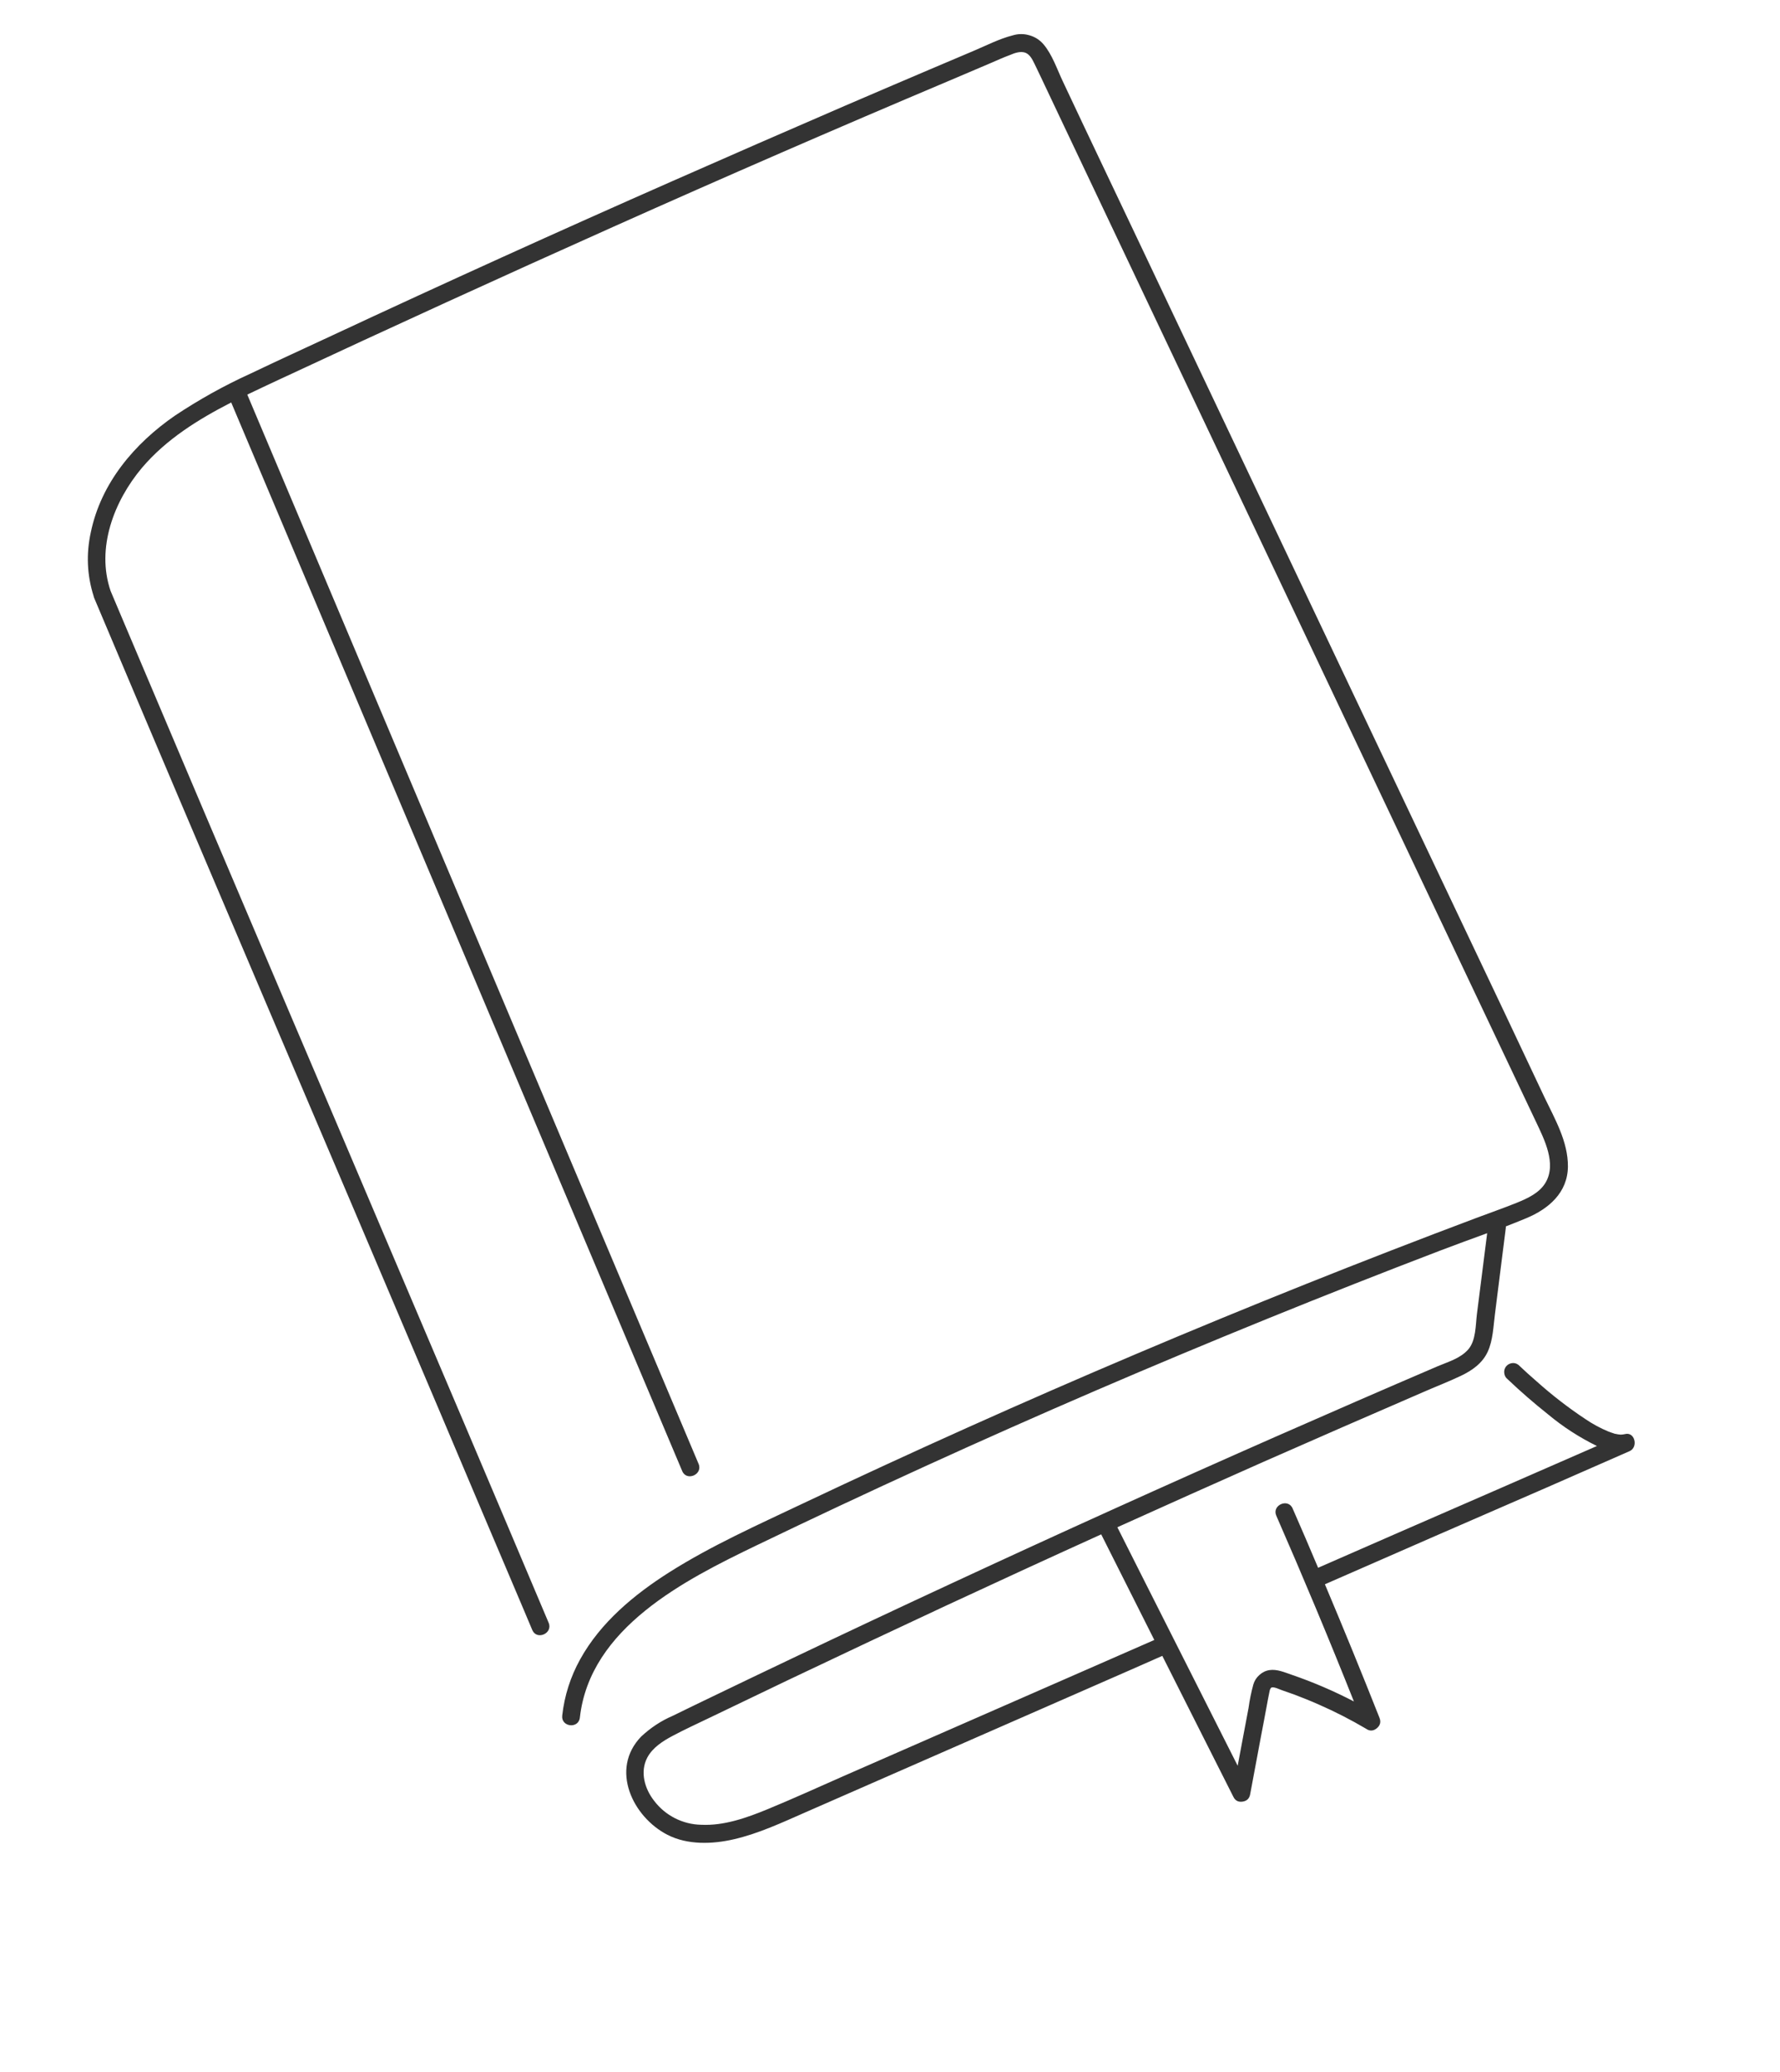 <svg width="55" height="64" viewBox="0 0 55 64" fill="none" xmlns="http://www.w3.org/2000/svg">
<g id="Clip path group">
<g id="Group">
<path id="Vector" d="M47.723 33.893L46.478 31.256C44.821 27.766 43.165 24.276 41.508 20.788L36.558 10.356C35.731 8.611 34.904 6.865 34.074 5.122C33.662 4.257 33.252 3.389 32.844 2.522C32.664 2.145 32.514 1.685 32.241 1.366C32.124 1.231 31.978 1.138 31.808 1.09C31.636 1.04 31.464 1.041 31.293 1.092C30.875 1.198 30.474 1.407 30.084 1.571L28.735 2.143C27.855 2.517 26.975 2.894 26.094 3.273C24.322 4.038 22.555 4.81 20.788 5.589C17.266 7.141 13.762 8.73 10.276 10.356C9.423 10.752 8.568 11.145 7.718 11.55C6.914 11.916 6.145 12.346 5.408 12.836C4.154 13.7 3.122 14.917 2.806 16.442C2.66 17.108 2.688 17.765 2.893 18.412C2.896 18.433 2.903 18.454 2.912 18.474C3.764 20.493 4.618 22.511 5.475 24.527C6.366 26.623 7.257 28.718 8.148 30.814C9.056 32.947 9.965 35.08 10.874 37.213C11.767 39.314 12.662 41.415 13.554 43.519C14.413 45.553 15.274 47.581 16.135 49.608L16.447 50.347C16.585 50.674 17.091 50.451 16.953 50.124C16.101 48.106 15.245 46.089 14.389 44.07C13.498 41.976 12.607 39.879 11.715 37.785C10.81 35.653 9.902 33.52 8.991 31.386C8.098 29.284 7.204 27.181 6.311 25.082C5.447 23.048 4.588 21.019 3.729 18.991C3.625 18.744 3.522 18.498 3.417 18.252C2.965 16.929 3.522 15.478 4.385 14.451C5.132 13.57 6.119 12.957 7.144 12.431L21.08 45.438C21.217 45.764 21.724 45.543 21.586 45.216L7.641 12.188C7.972 12.028 8.306 11.873 8.639 11.717C12.063 10.119 15.498 8.549 18.946 7.007C22.395 5.464 25.857 3.959 29.335 2.491L30.637 1.937C30.827 1.853 31.016 1.77 31.21 1.698C31.347 1.638 31.527 1.575 31.677 1.626C31.826 1.68 31.902 1.844 31.967 1.975C32.076 2.196 32.178 2.418 32.281 2.633C32.483 3.061 32.685 3.487 32.887 3.913C33.697 5.621 34.506 7.329 35.317 9.036C36.936 12.453 38.556 15.866 40.174 19.28C41.792 22.695 43.412 26.11 45.031 29.526C45.842 31.232 46.651 32.94 47.46 34.648C47.713 35.185 48.105 35.942 47.754 36.531C47.563 36.851 47.195 37.016 46.867 37.15C46.45 37.318 46.025 37.465 45.603 37.624C42.081 38.948 38.583 40.346 35.112 41.818C31.64 43.289 28.202 44.833 24.797 46.444C23.404 47.105 21.983 47.738 20.674 48.567C19.596 49.252 18.557 50.11 17.925 51.254C17.626 51.795 17.441 52.374 17.372 52.988C17.331 53.343 17.876 53.408 17.917 53.053C18.228 50.276 21.161 48.799 23.376 47.732C26.835 46.066 30.327 44.472 33.851 42.953C37.377 41.436 40.93 39.991 44.511 38.623C44.989 38.44 45.471 38.266 45.952 38.09C45.847 38.92 45.741 39.751 45.636 40.581C45.592 40.928 45.61 41.407 45.361 41.687C45.113 41.964 44.733 42.066 44.419 42.201C42.743 42.919 41.07 43.648 39.399 44.383C36.048 45.86 32.713 47.368 29.392 48.911C27.745 49.675 26.102 50.447 24.465 51.228C23.635 51.622 22.808 52.019 21.98 52.418C21.581 52.61 21.185 52.801 20.788 52.996C20.426 53.151 20.101 53.367 19.81 53.639C18.837 54.648 19.552 56.123 20.624 56.672C21.245 56.99 22.012 56.964 22.679 56.809C23.444 56.632 24.162 56.295 24.881 55.98L34.916 51.585L35.914 51.145C36.342 51.993 36.769 52.842 37.197 53.69L38.106 55.491C38.164 55.615 38.26 55.667 38.394 55.647C38.53 55.627 38.607 55.549 38.63 55.412L38.969 53.599C39.029 53.298 39.083 52.995 39.14 52.693C39.166 52.559 39.188 52.422 39.218 52.288C39.226 52.246 39.236 52.175 39.265 52.144C39.296 52.112 39.27 52.131 39.285 52.124C39.364 52.09 39.545 52.186 39.62 52.209C39.741 52.251 39.862 52.294 39.984 52.337C40.242 52.434 40.498 52.537 40.75 52.649C41.251 52.868 41.737 53.117 42.207 53.394C42.319 53.474 42.43 53.47 42.538 53.384C42.647 53.295 42.676 53.188 42.625 53.059C42.078 51.677 41.515 50.301 40.938 48.934C43.224 47.932 45.511 46.934 47.801 45.941C48.65 45.567 49.501 45.194 50.352 44.822C50.628 44.701 50.517 44.214 50.21 44.295C50.177 44.302 50.144 44.308 50.108 44.31C50.095 44.312 50.081 44.312 50.069 44.311L49.989 44.302L49.919 44.288L49.904 44.287C49.904 44.287 49.904 44.287 49.888 44.282C49.825 44.263 49.766 44.24 49.705 44.219C49.452 44.114 49.211 43.984 48.982 43.828C48.459 43.481 47.961 43.096 47.492 42.677C47.295 42.507 47.101 42.332 46.914 42.154C46.852 42.108 46.783 42.092 46.71 42.104C46.636 42.117 46.575 42.154 46.528 42.215C46.486 42.276 46.469 42.346 46.481 42.419C46.491 42.496 46.527 42.557 46.586 42.602C46.984 42.981 47.402 43.343 47.834 43.686C48.298 44.073 48.802 44.398 49.343 44.663C47.298 45.558 45.253 46.45 43.206 47.34L40.728 48.424C40.47 47.812 40.208 47.2 39.941 46.593C39.803 46.266 39.293 46.488 39.436 46.815C40.267 48.714 41.067 50.626 41.834 52.553C41.213 52.231 40.571 51.954 39.907 51.727C39.694 51.654 39.457 51.55 39.227 51.584C39.109 51.602 39.004 51.653 38.914 51.735C38.823 51.815 38.761 51.913 38.726 52.031C38.661 52.27 38.611 52.513 38.578 52.758L38.43 53.542L38.243 54.539L35.391 48.891C35.103 48.317 34.815 47.745 34.525 47.172C36.024 46.495 37.525 45.823 39.028 45.157C40.673 44.432 42.317 43.715 43.962 43.004C44.353 42.832 44.755 42.679 45.141 42.495C45.485 42.331 45.801 42.111 45.967 41.755C46.133 41.397 46.142 40.972 46.192 40.591L46.359 39.263L46.527 37.932C46.53 37.915 46.53 37.896 46.529 37.88C46.739 37.798 46.947 37.717 47.155 37.629C47.85 37.341 48.44 36.839 48.447 36.029C48.451 35.26 48.042 34.559 47.723 33.893ZM35.667 50.654L26.067 54.857C25.281 55.203 24.501 55.559 23.713 55.883C23.069 56.148 22.372 56.395 21.668 56.362C21.383 56.356 21.111 56.288 20.857 56.16C20.601 56.03 20.387 55.851 20.213 55.623C19.923 55.254 19.766 54.731 20.001 54.286C20.166 53.977 20.48 53.776 20.783 53.616C21.156 53.417 21.543 53.241 21.924 53.057C22.735 52.667 23.545 52.278 24.352 51.892C25.972 51.121 27.596 50.357 29.224 49.597C30.822 48.854 32.422 48.119 34.026 47.392L35.667 50.654Z" fill="black" fill-opacity="0.8"/>
</g>
</g>
</svg>
